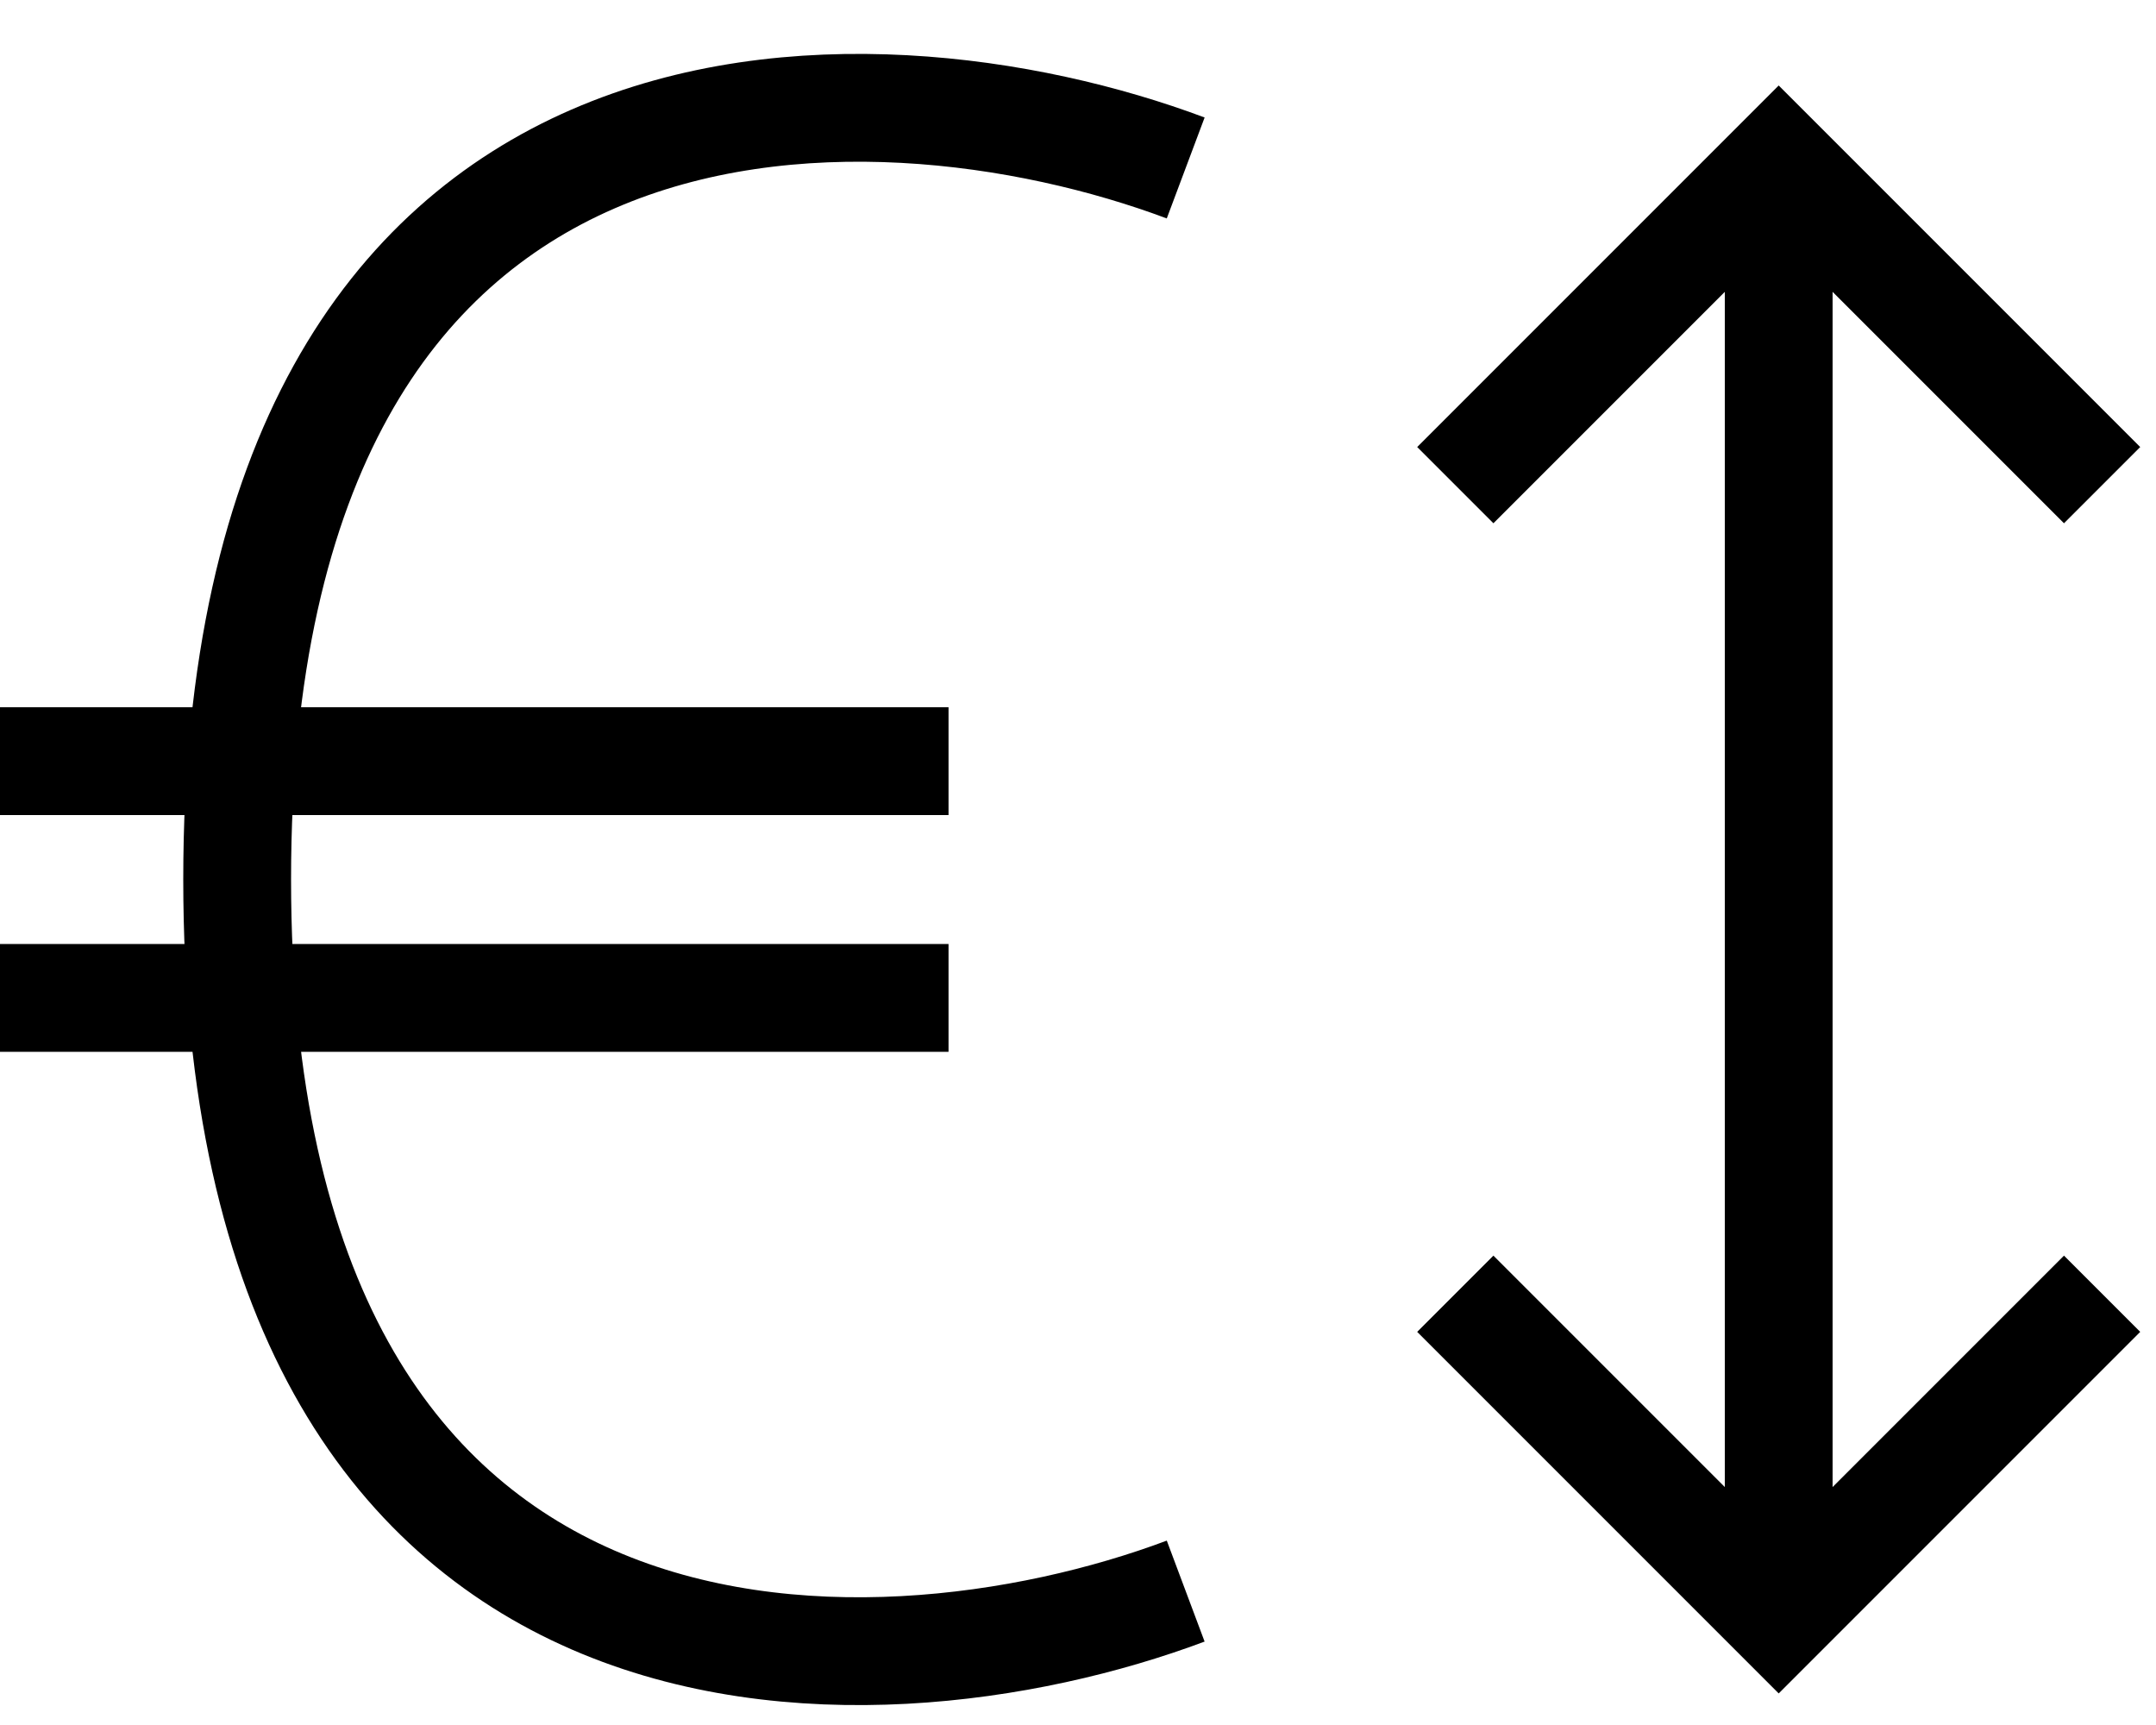 <svg width="20" height="16" viewBox="0 0 20 16" fill="none" xmlns="http://www.w3.org/2000/svg">
<path d="M10.999 1.558C8.066 0.458 2.2 0.238 2.2 8.157C2.2 16.077 8.066 15.857 10.999 14.758" stroke="black"/>
<path d="M0 7.06H8.799" stroke="black"/>
<path d="M0 9.256H8.799" stroke="black"/>
<path d="M16.5 15V1.5" stroke="black"/>
<path d="M13.5 4.5L16.5 1.5L19.5 4.5" stroke="black"/>
<path d="M16.5 1.5L16.5 15" stroke="black"/>
<path d="M19.5 12L16.5 15L13.5 12" stroke="black"/>
</svg>
